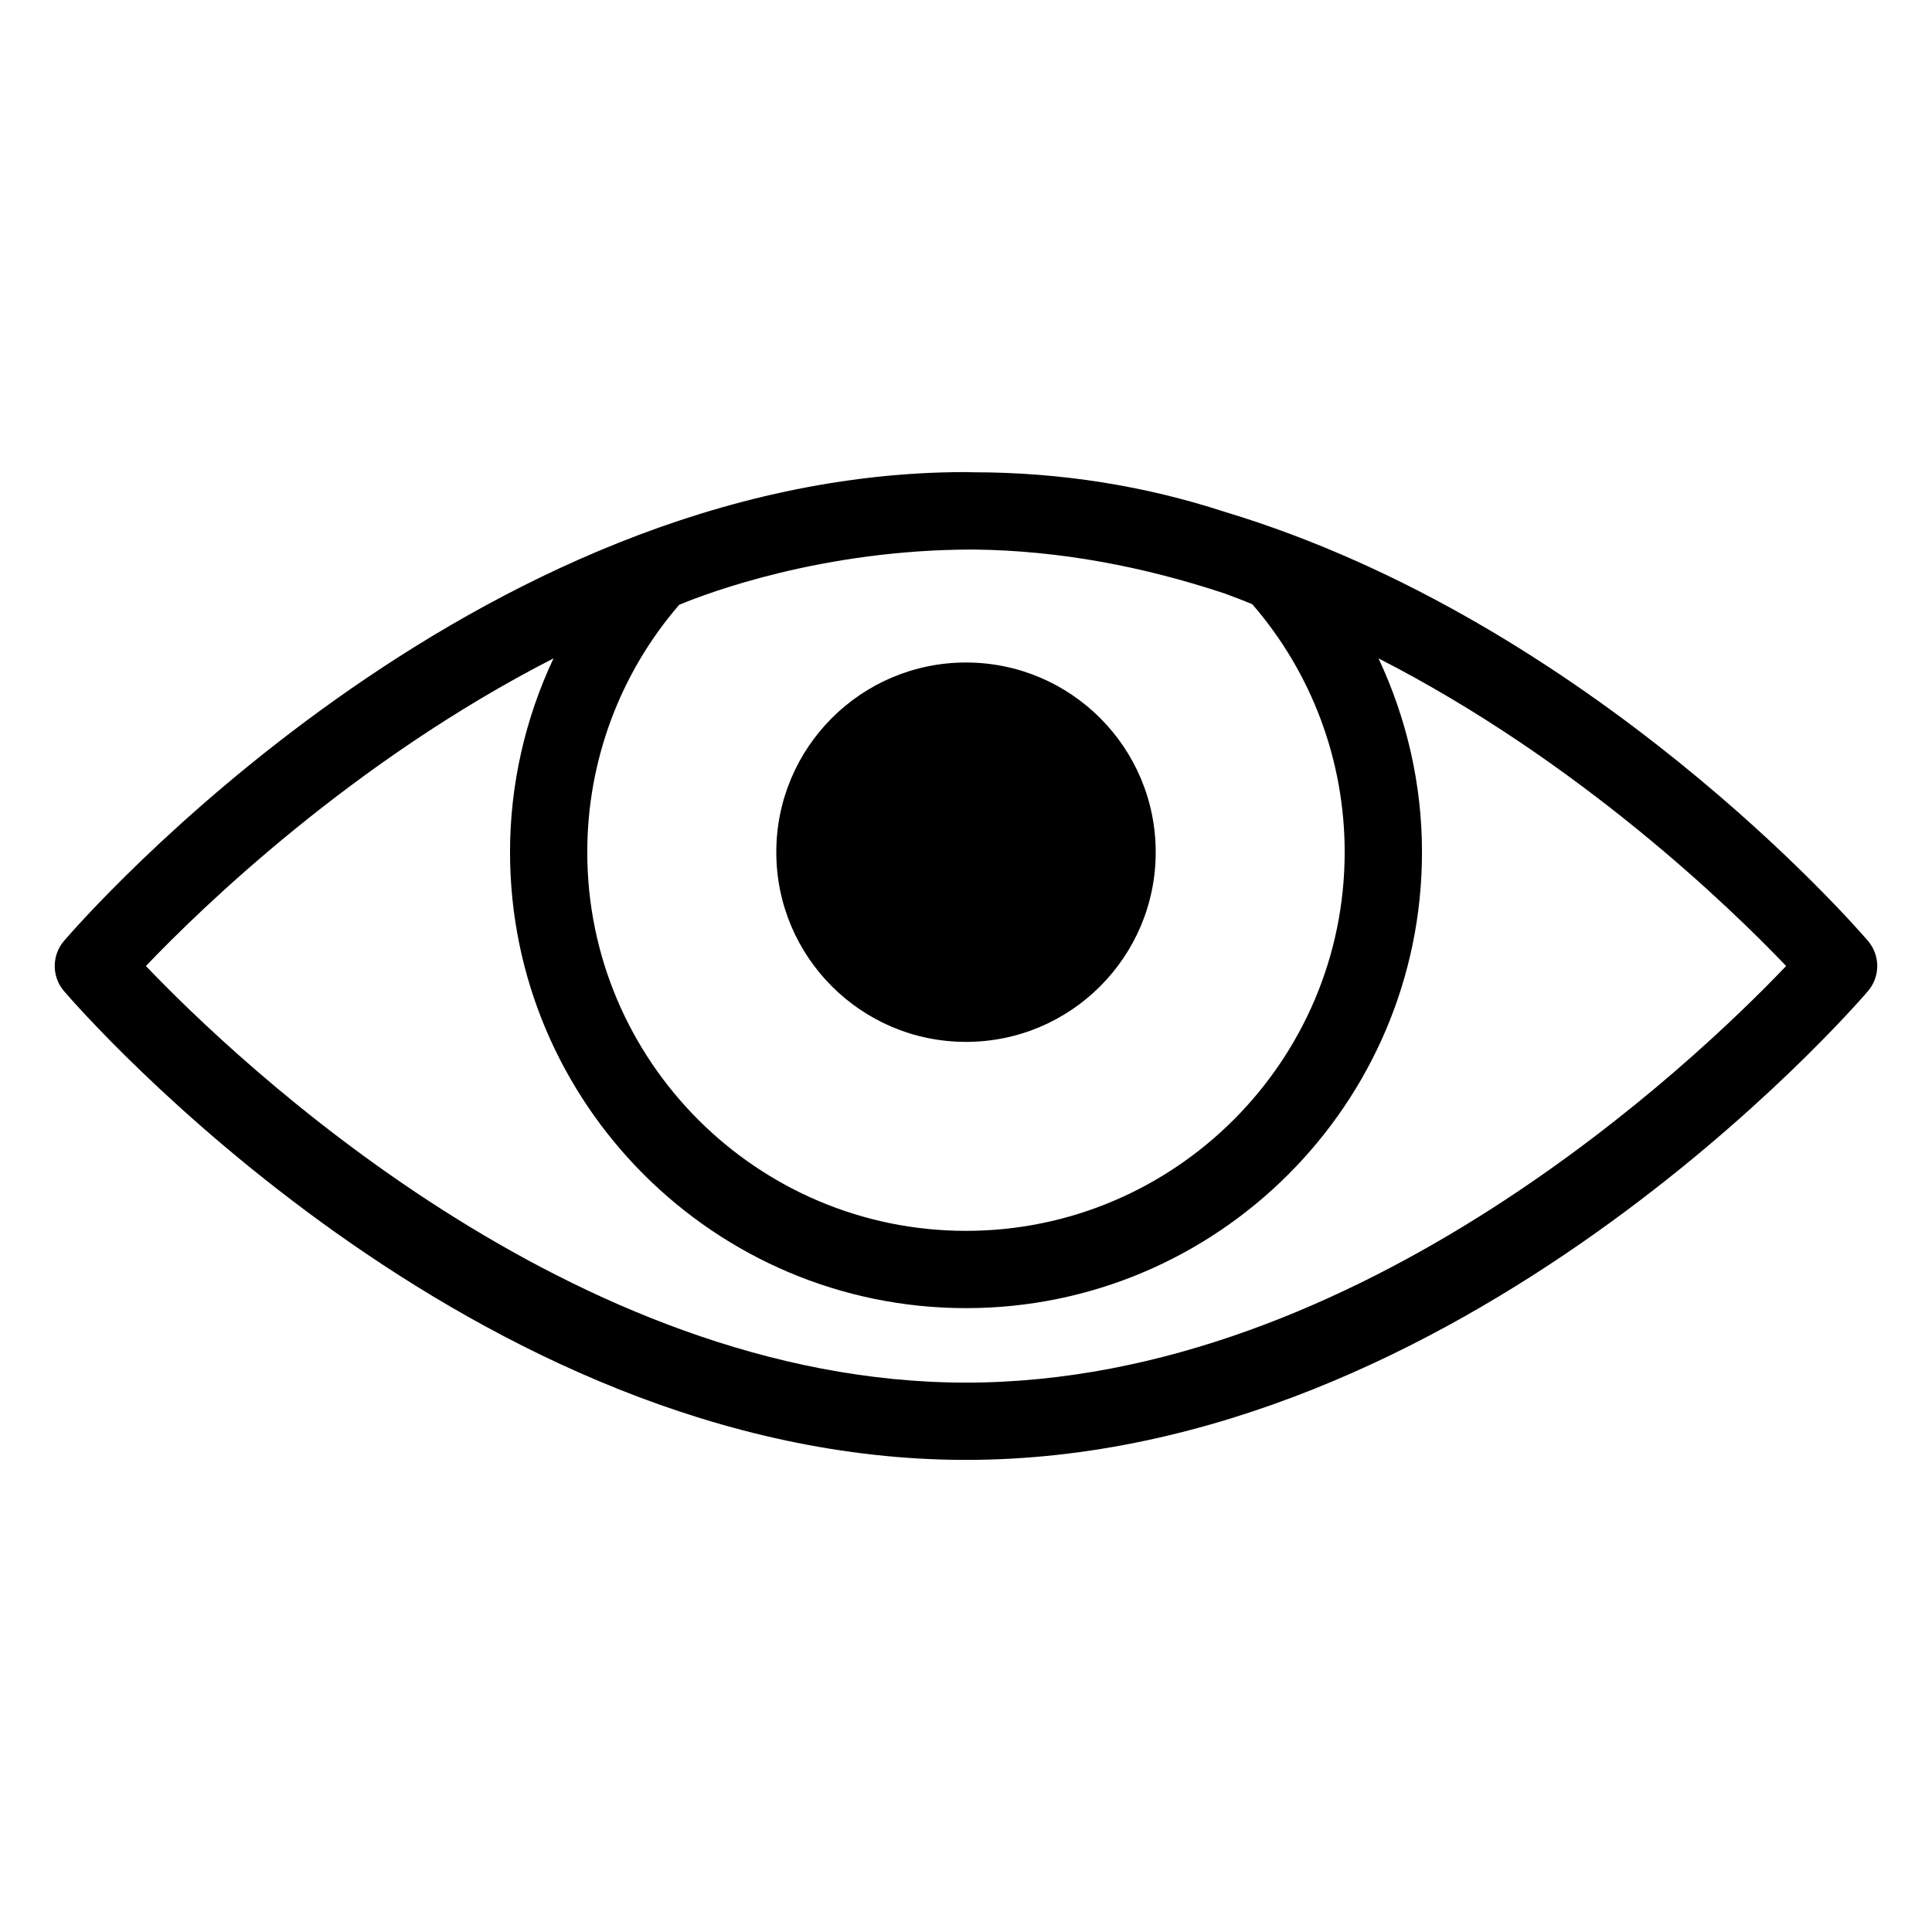 <svg xmlns="http://www.w3.org/2000/svg" xmlns:xlink="http://www.w3.org/1999/xlink" version="1.1" id="Your_Icon" x="0px" y="0px" width="100px" height="100px" viewBox="0 0 100 100" enable-background="new 0 0 100 100" xml:space="preserve">
<g>
	<g>
		<g>
		</g>
	</g>
	<g>
	</g>
</g>
<path d="M96.684,48.698c-0.694-0.81-14.369-16.507-33.309-22.21c-4.142-1.351-8.501-2.043-13.009-2.043c-0.007,0-0.014,0-0.021,0  c-0.116-0.001-0.229-0.01-0.346-0.01c-25.571,0-45.834,23.272-46.684,24.263c-0.643,0.749-0.643,1.855,0,2.605  C4.165,52.293,24.428,75.564,50,75.564c25.571,0,45.834-23.271,46.684-24.262C97.327,50.553,97.327,49.447,96.684,48.698z   M64.817,31.273c3.088,3.562,4.783,8.103,4.783,12.835c0,10.808-8.793,19.601-19.601,19.601s-19.602-8.793-19.602-19.601  c0-4.719,1.687-9.25,4.759-12.805c1.487-0.617,7.426-2.859,15.209-2.859c0,0,0.001,0,0.001,0c4.511,0.044,8.872,0.901,12.98,2.261  C63.841,30.886,64.332,31.071,64.817,31.273z M50,71.564C29.625,71.564,12.183,54.85,7.552,50  c2.877-3.013,10.7-10.603,21.097-15.922c-1.462,3.111-2.25,6.524-2.25,10.03c0,13.015,10.587,23.601,23.602,23.601  s23.601-10.586,23.601-23.601c0-3.507-0.789-6.919-2.251-10.031c10.398,5.319,18.223,12.911,21.099,15.923  C87.824,54.853,70.407,71.564,50,71.564z M50,34.291c5.423,0,9.819,4.396,9.819,9.818c0,5.423-4.396,9.819-9.819,9.819  c-5.422,0-9.819-4.396-9.819-9.819C40.181,38.687,44.577,34.291,50,34.291z"/>
</svg>
